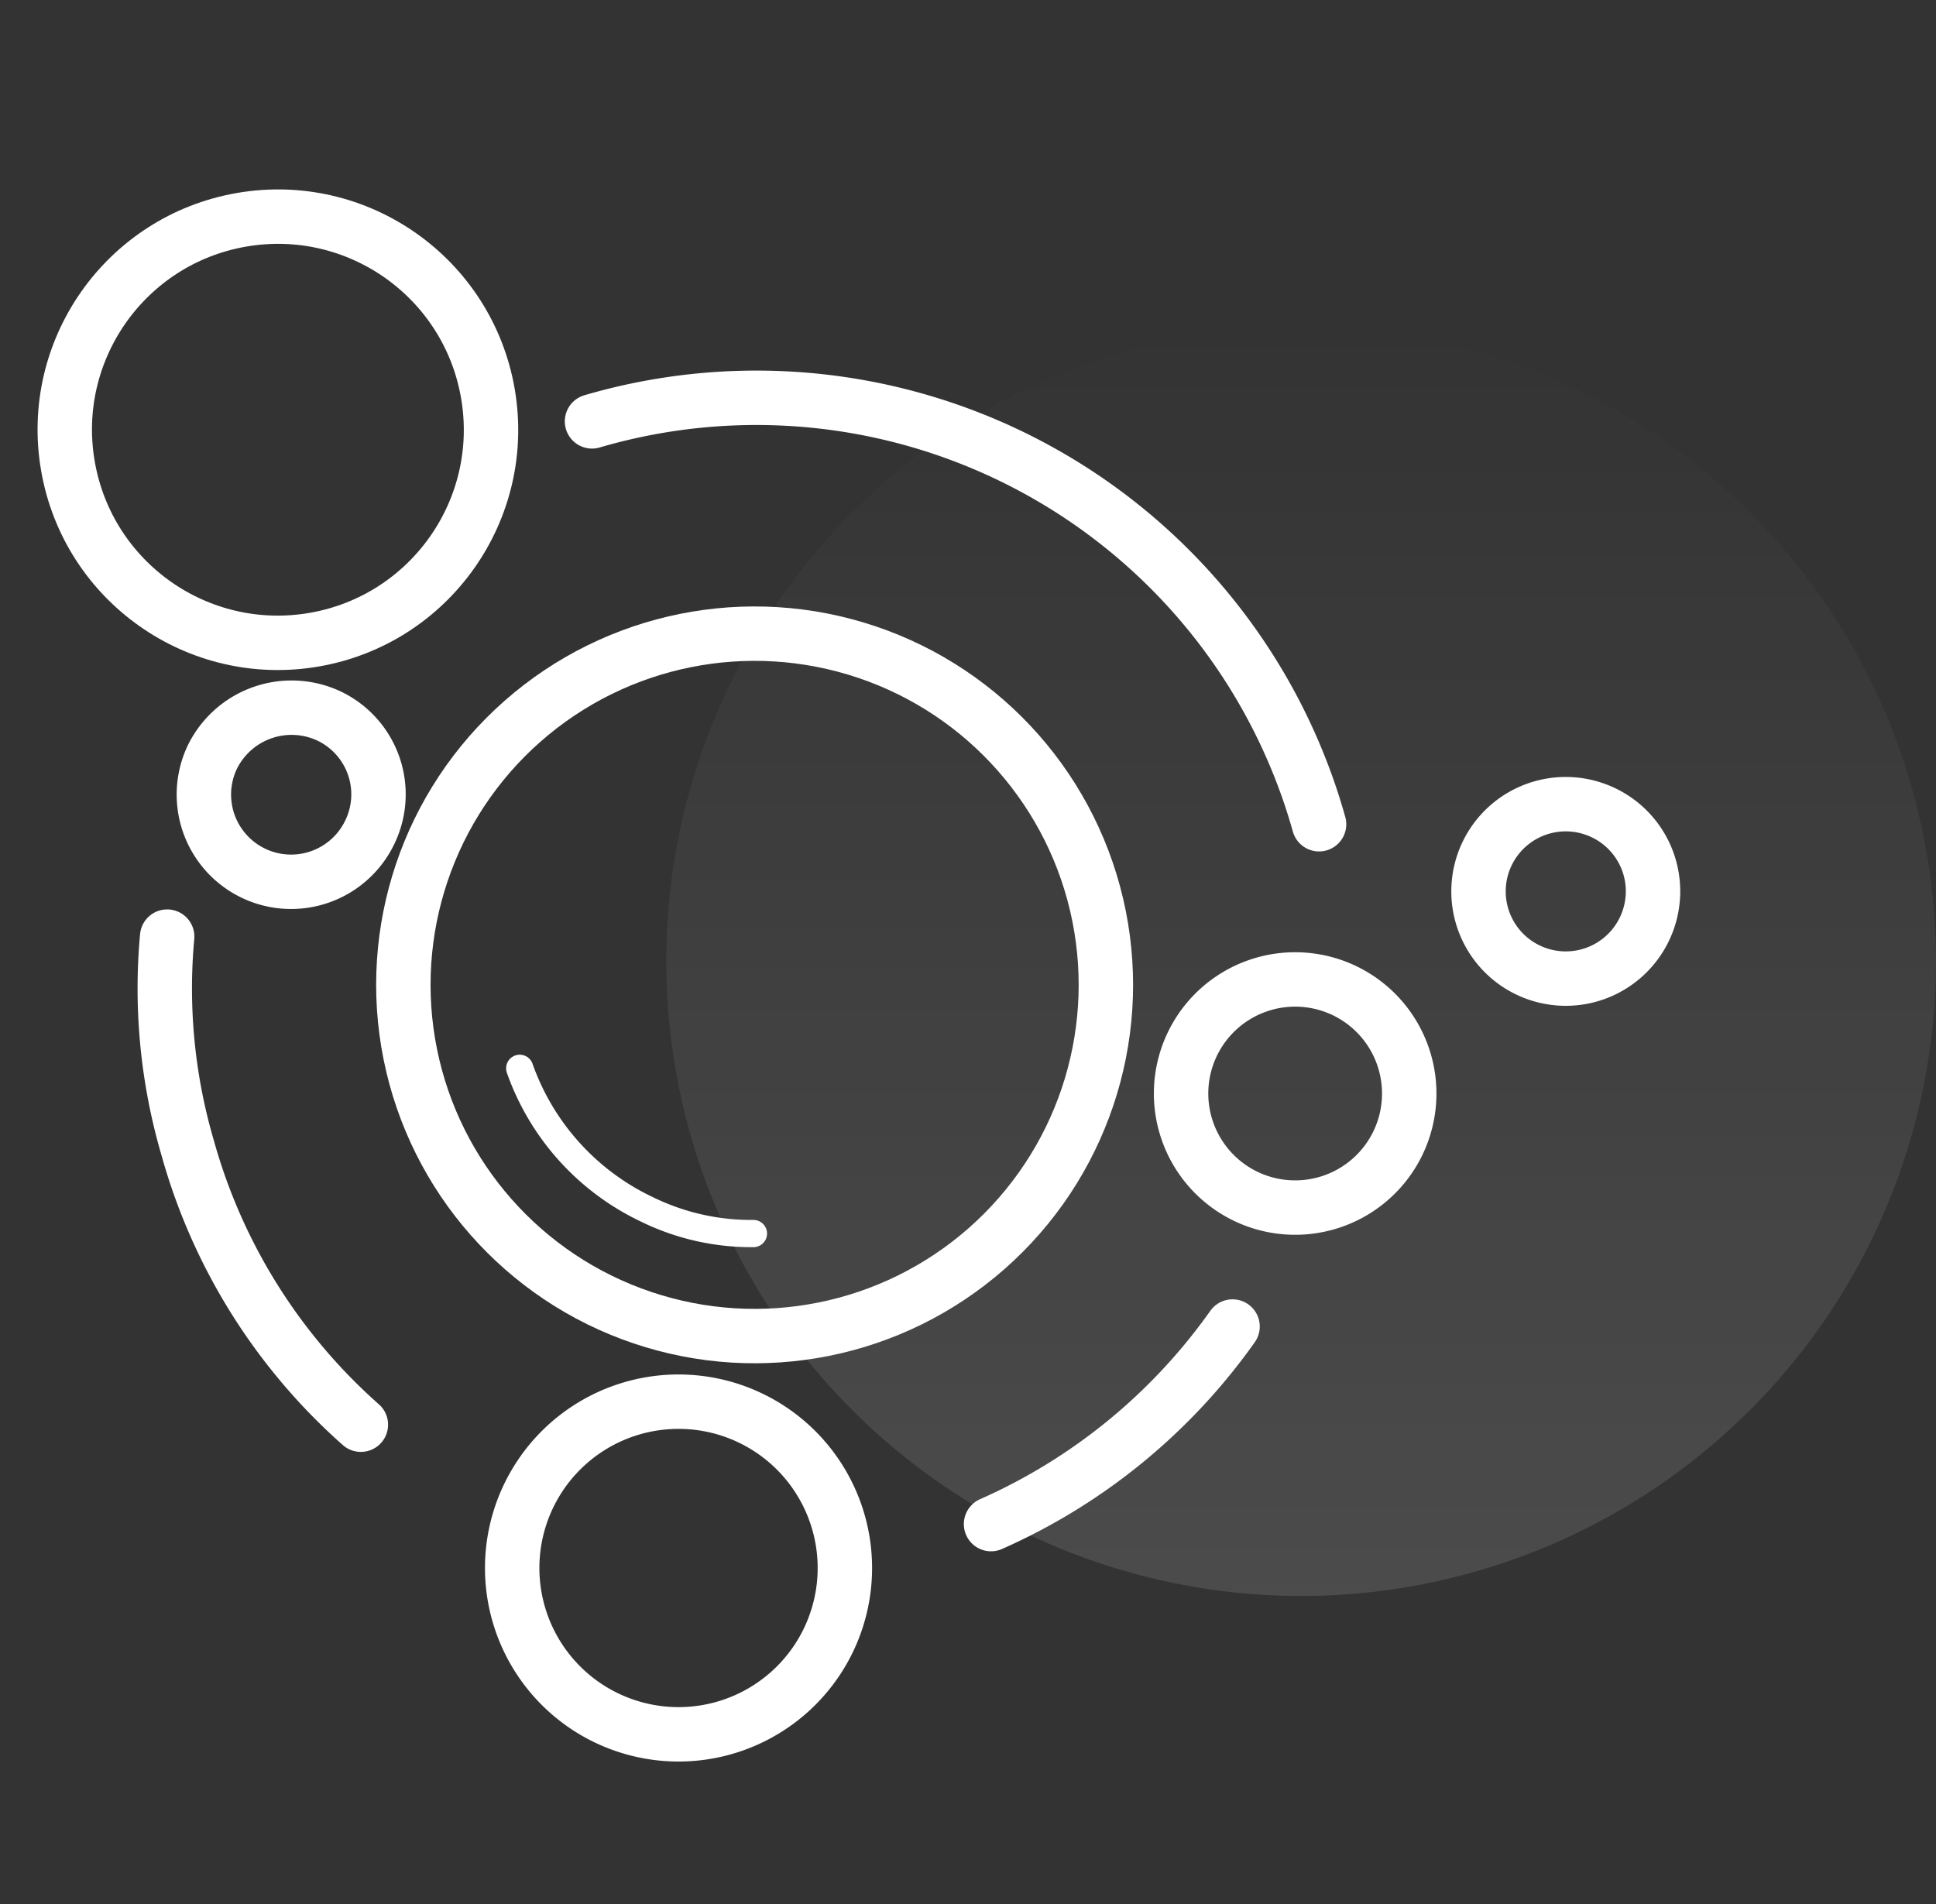 <svg xmlns="http://www.w3.org/2000/svg" xmlns:xlink="http://www.w3.org/1999/xlink" viewBox="0 0 71.156 70"><rect x="0" y="0" width="71.156" height="70" fill="#333333" stroke="none"/><defs><style>.a,.c,.d,.e{fill:none}.b{opacity:.12;fill:url(#a)}.c{stroke:#FFFFFF}.c,.d,.e{stroke-linecap:round;stroke-linejoin:round;stroke-miterlimit:10}.c,.e{stroke-width:2px}.d,.e{stroke:#FFFFFF}</style><linearGradient id="a" x1=".5" x2=".5" y2="1" gradientUnits="objectBoundingBox"><stop offset="0" stop-color="#FFFFFF" stop-opacity="0"/><stop offset="1" stop-color="#FFFFFF"/></linearGradient></defs><g transform="translate(-1002.844 -3182)"><rect class="a" width="70" height="70" transform="translate(1004 3182)"/><path class="b" d="M23.333,0A23.333,23.333,0,1,1,0,23.333,23.333,23.333,0,0,1,23.333,0Z" transform="translate(1027.333 3194)"/><g transform="translate(354.107 301.376)"><circle class="c" cx="12.91" cy="12.91" r="12.91" transform="translate(661.272 2906.713) rotate(-11.362)"/><path class="d" d="M696.291,2961.975a8.72,8.72,0,0,1-3.939-.9,9.076,9.076,0,0,1-4.651-5.174" transform="translate(-19.862 -36.007)"/><path class="e" d="M768.044,2940.025a3.206,3.206,0,1,1-1.519-4.272A3.2,3.2,0,0,1,768.044,2940.025Z" transform="translate(-58.864 -25.258)"/><path class="e" d="M669.344,2932.534a3.206,3.206,0,0,1-5.791-2.753,3.244,3.244,0,0,1,4.272-1.519A3.189,3.189,0,0,1,669.344,2932.534Z" transform="translate(-7.012 -21.326)"/><path class="e" d="M698.736,2990.488a6.114,6.114,0,1,1-2.848-8.164A6.115,6.115,0,0,1,698.736,2990.488Z" transform="translate(-19.554 -49.568)"/><circle class="e" cx="7.832" cy="7.832" r="7.832" transform="translate(649.893 2890.046) rotate(-9.864)"/><path class="e" d="M746.887,2955.041a4.193,4.193,0,1,1-1.946-5.6A4.195,4.195,0,0,1,746.887,2955.041Z" transform="translate(-46.773 -32.394)"/><path class="e" d="M693.3,2904.844a21.482,21.482,0,0,1,26.722,14.809" transform="translate(-22.804 -8.731)"/><path class="e" d="M667.422,2963.642a21.156,21.156,0,0,1-6.36-10.157,20.831,20.831,0,0,1-.759-7.784" transform="translate(-5.422 -30.648)"/><path class="e" d="M733.076,2975.9a21.558,21.558,0,0,1-8.876,7.262" transform="translate(-39.038 -46.514)"/></g></g></svg>
